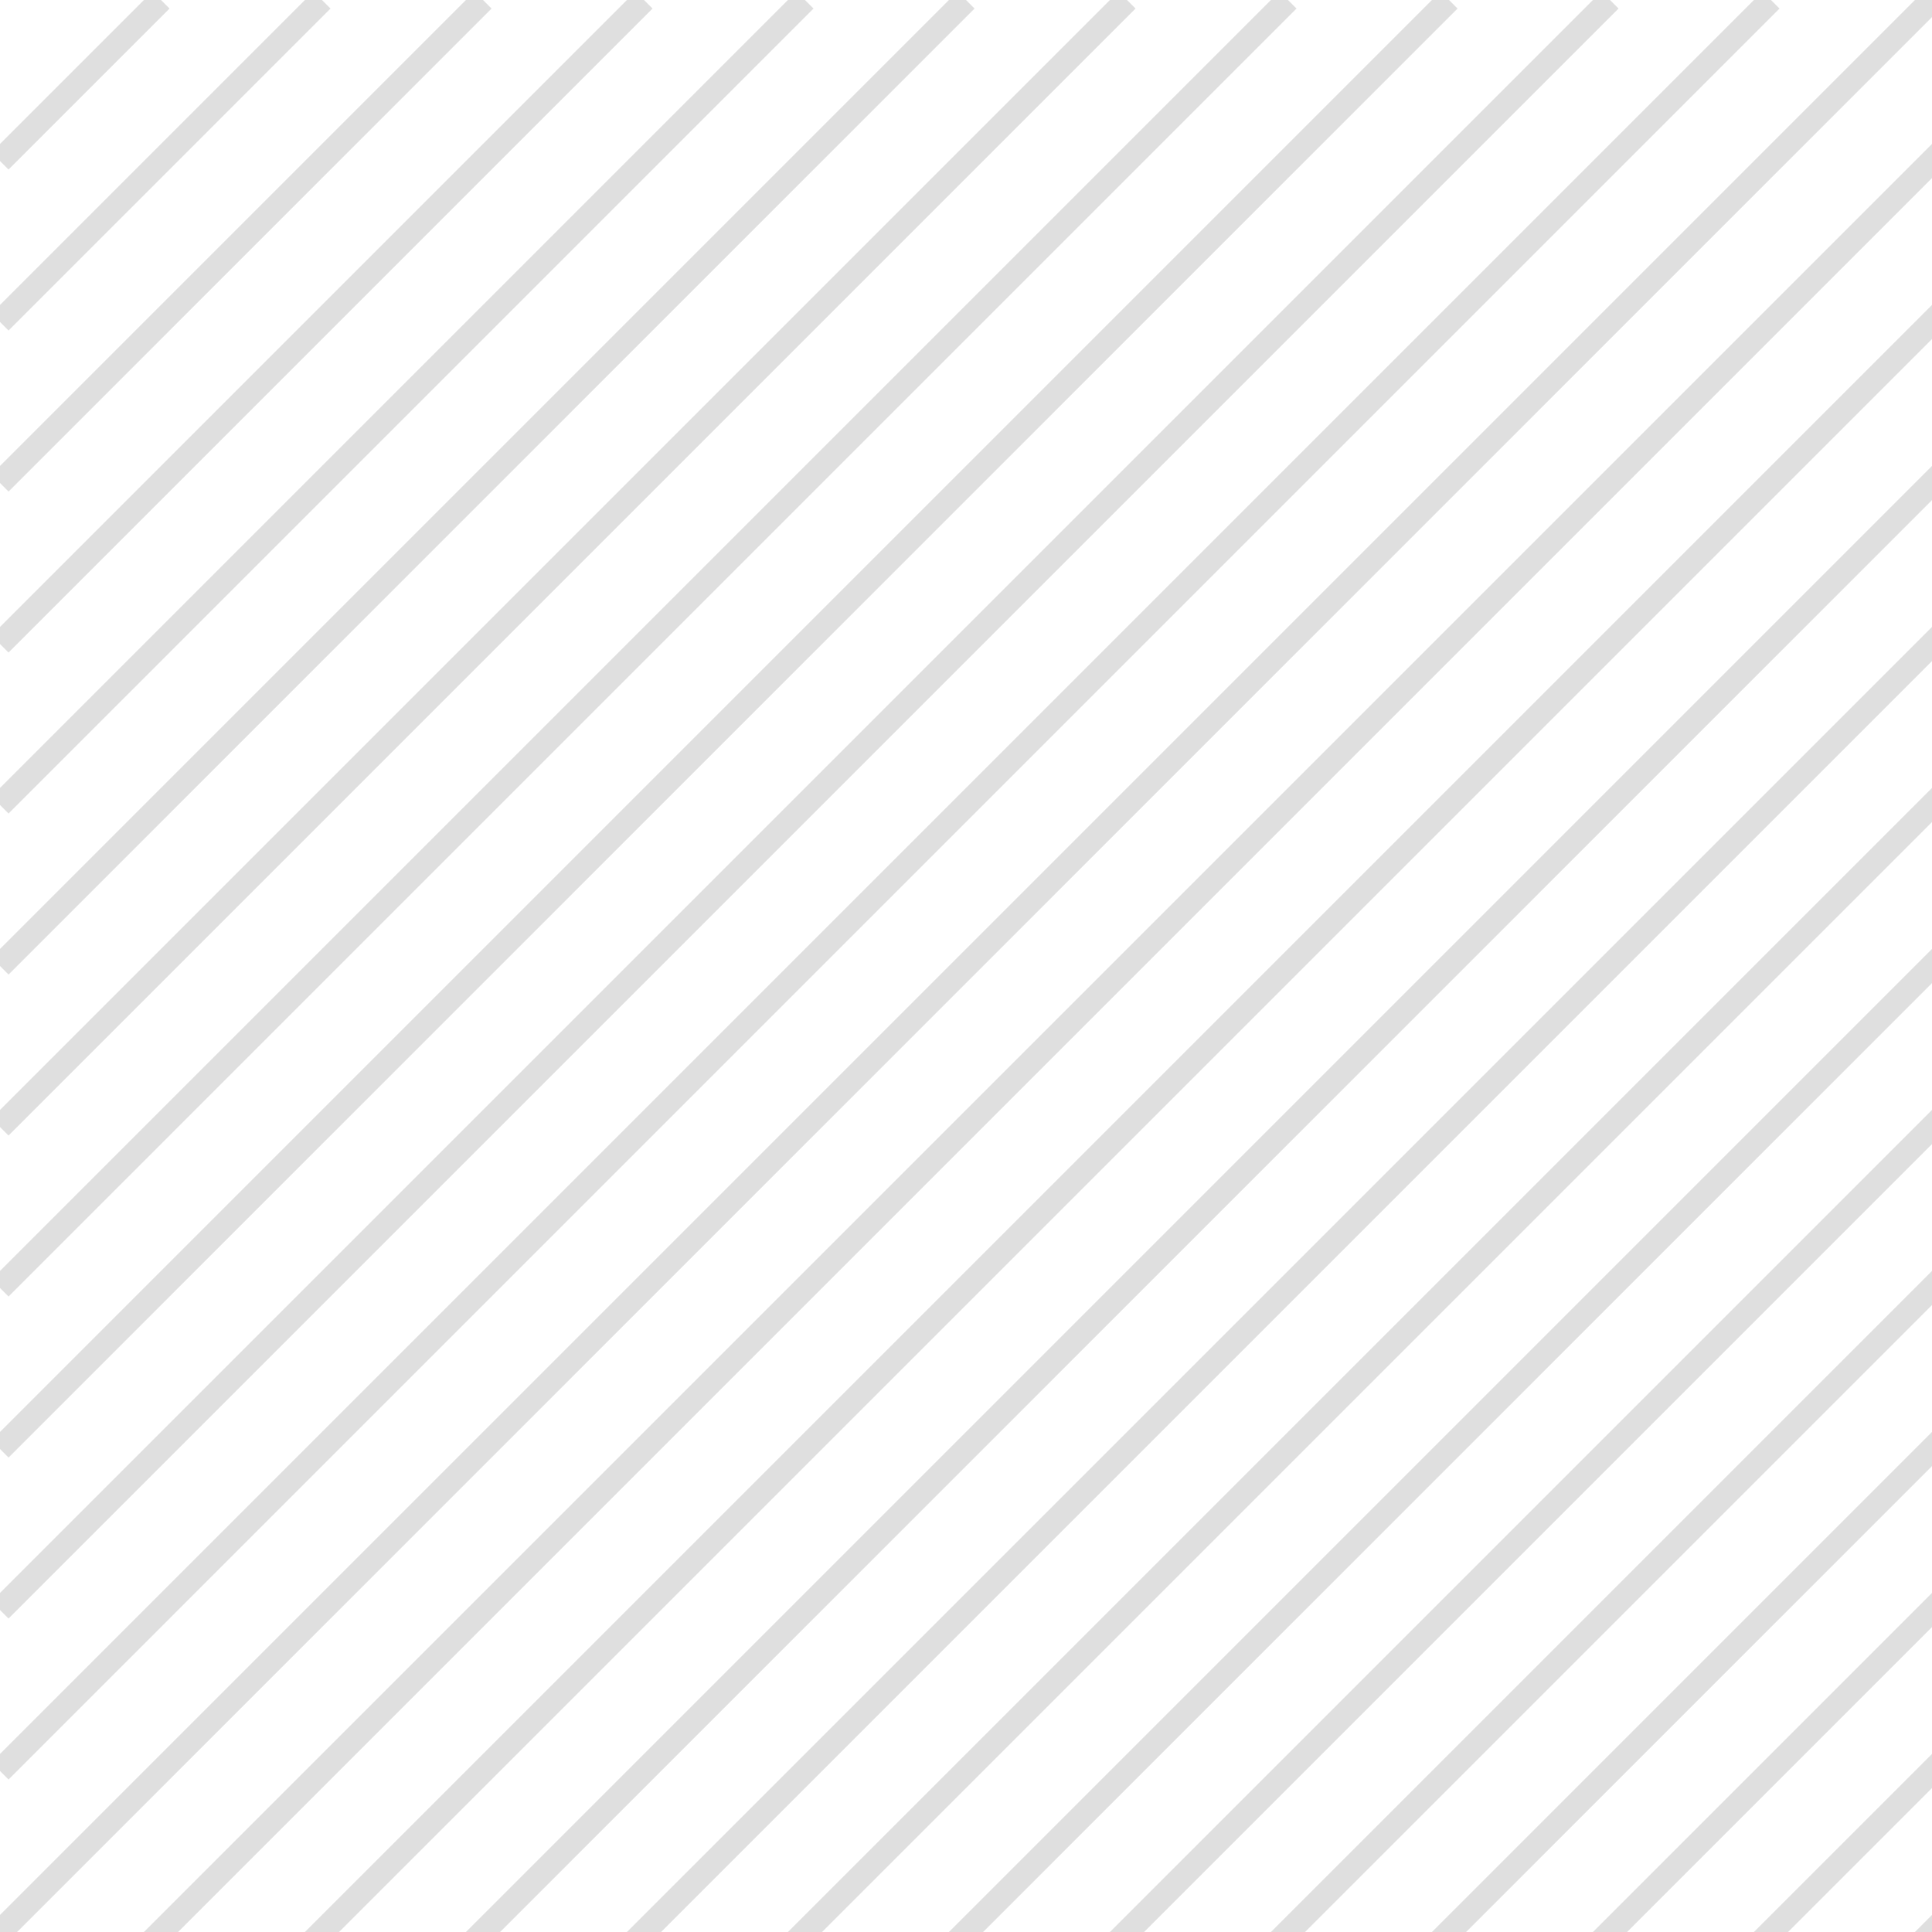 <svg xmlns="http://www.w3.org/2000/svg" opacity=".25" width="800" height="800"><path d="M66.667 0L0 66.667M133.333 0L66.667 66.667M200 0l-66.667 66.667M266.667 0L200 66.667M333.333 0l-66.666 66.667M400 0l-66.667 66.667M466.667 0L400 66.667M533.333 0l-66.666 66.667M600 0l-66.667 66.667M666.667 0L600 66.667M733.333 0l-66.666 66.667M800 0l-66.667 66.667M866.667 0L800 66.667m-733.333 0L0 133.333m133.333-66.666l-66.666 66.666M200 66.667l-66.667 66.666m133.334-66.666L200 133.333m133.333-66.666l-66.666 66.666M400 66.667l-66.667 66.666m133.334-66.666L400 133.333m133.333-66.666l-66.666 66.666M600 66.667l-66.667 66.666m133.334-66.666L600 133.333m133.333-66.666l-66.666 66.666M800 66.667l-66.667 66.666m133.334-66.666L800 133.333m-733.333 0L0 200m133.333-66.667L66.667 200M200 133.333L133.333 200m133.334-66.667L200 200m133.333-66.667L266.667 200M400 133.333L333.333 200m133.334-66.667L400 200m133.333-66.667L466.667 200M600 133.333L533.333 200m133.334-66.667L600 200m133.333-66.667L666.667 200M800 133.333L733.333 200m133.334-66.667L800 200m-733.333 0L0 266.667M133.333 200l-66.666 66.667M200 200l-66.667 66.667M266.667 200L200 266.667M333.333 200l-66.666 66.667M400 200l-66.667 66.667M466.667 200L400 266.667M533.333 200l-66.666 66.667M600 200l-66.667 66.667M666.667 200L600 266.667M733.333 200l-66.666 66.667M800 200l-66.667 66.667M866.667 200L800 266.667m-733.333 0L0 333.333m133.333-66.666l-66.666 66.666M200 266.667l-66.667 66.666m133.334-66.666L200 333.333m133.333-66.666l-66.666 66.666M400 266.667l-66.667 66.666m133.334-66.666L400 333.333m133.333-66.666l-66.666 66.666M600 266.667l-66.667 66.666m133.334-66.666L600 333.333m133.333-66.666l-66.666 66.666M800 266.667l-66.667 66.666m133.334-66.666L800 333.333m-733.333 0L0 400m133.333-66.667L66.667 400M200 333.333L133.333 400m133.334-66.667L200 400m133.333-66.667L266.667 400M400 333.333L333.333 400m133.334-66.667L400 400m133.333-66.667L466.667 400M600 333.333L533.333 400m133.334-66.667L600 400m133.333-66.667L666.667 400M800 333.333L733.333 400m133.334-66.667L800 400m-733.333 0L0 466.667M133.333 400l-66.666 66.667M200 400l-66.667 66.667M266.667 400L200 466.667M333.333 400l-66.666 66.667M400 400l-66.667 66.667M466.667 400L400 466.667M533.333 400l-66.666 66.667M600 400l-66.667 66.667M666.667 400L600 466.667M733.333 400l-66.666 66.667M800 400l-66.667 66.667M866.667 400L800 466.667m-733.333 0L0 533.333m133.333-66.666l-66.666 66.666M200 466.667l-66.667 66.666m133.334-66.666L200 533.333m133.333-66.666l-66.666 66.666M400 466.667l-66.667 66.666m133.334-66.666L400 533.333m133.333-66.666l-66.666 66.666M600 466.667l-66.667 66.666m133.334-66.666L600 533.333m133.333-66.666l-66.666 66.666M800 466.667l-66.667 66.666m133.334-66.666L800 533.333m-733.333 0L0 600m133.333-66.667L66.667 600M200 533.333L133.333 600m133.334-66.667L200 600m133.333-66.667L266.667 600M400 533.333L333.333 600m133.334-66.667L400 600m133.333-66.667L466.667 600M600 533.333L533.333 600m133.334-66.667L600 600m133.333-66.667L666.667 600M800 533.333L733.333 600m133.334-66.667L800 600m-733.333 0L0 666.667M133.333 600l-66.666 66.667M200 600l-66.667 66.667M266.667 600L200 666.667M333.333 600l-66.666 66.667M400 600l-66.667 66.667M466.667 600L400 666.667M533.333 600l-66.666 66.667M600 600l-66.667 66.667M666.667 600L600 666.667M733.333 600l-66.666 66.667M800 600l-66.667 66.667M866.667 600L800 666.667m-733.333 0L0 733.333m133.333-66.666l-66.666 66.666M200 666.667l-66.667 66.666m133.334-66.666L200 733.333m133.333-66.666l-66.666 66.666M400 666.667l-66.667 66.666m133.334-66.666L400 733.333m133.333-66.666l-66.666 66.666M600 666.667l-66.667 66.666m133.334-66.666L600 733.333m133.333-66.666l-66.666 66.666M800 666.667l-66.667 66.666m133.334-66.666L800 733.333m-733.333 0L0 800m133.333-66.667L66.667 800M200 733.333L133.333 800m133.334-66.667L200 800m133.333-66.667L266.667 800M400 733.333L333.333 800m133.334-66.667L400 800m133.333-66.667L466.667 800M600 733.333L533.333 800m133.334-66.667L600 800m133.333-66.667L666.667 800M800 733.333L733.333 800m133.334-66.667L800 800m-733.333 0L0 866.667M133.333 800l-66.666 66.667M200 800l-66.667 66.667M266.667 800L200 866.667M333.333 800l-66.666 66.667M400 800l-66.667 66.667M466.667 800L400 866.667M533.333 800l-66.666 66.667M600 800l-66.667 66.667M666.667 800L600 866.667M733.333 800l-66.666 66.667M800 800l-66.667 66.667M866.667 800L800 866.667" stroke-width="10" stroke="#808080ff" fill="none"/></svg>